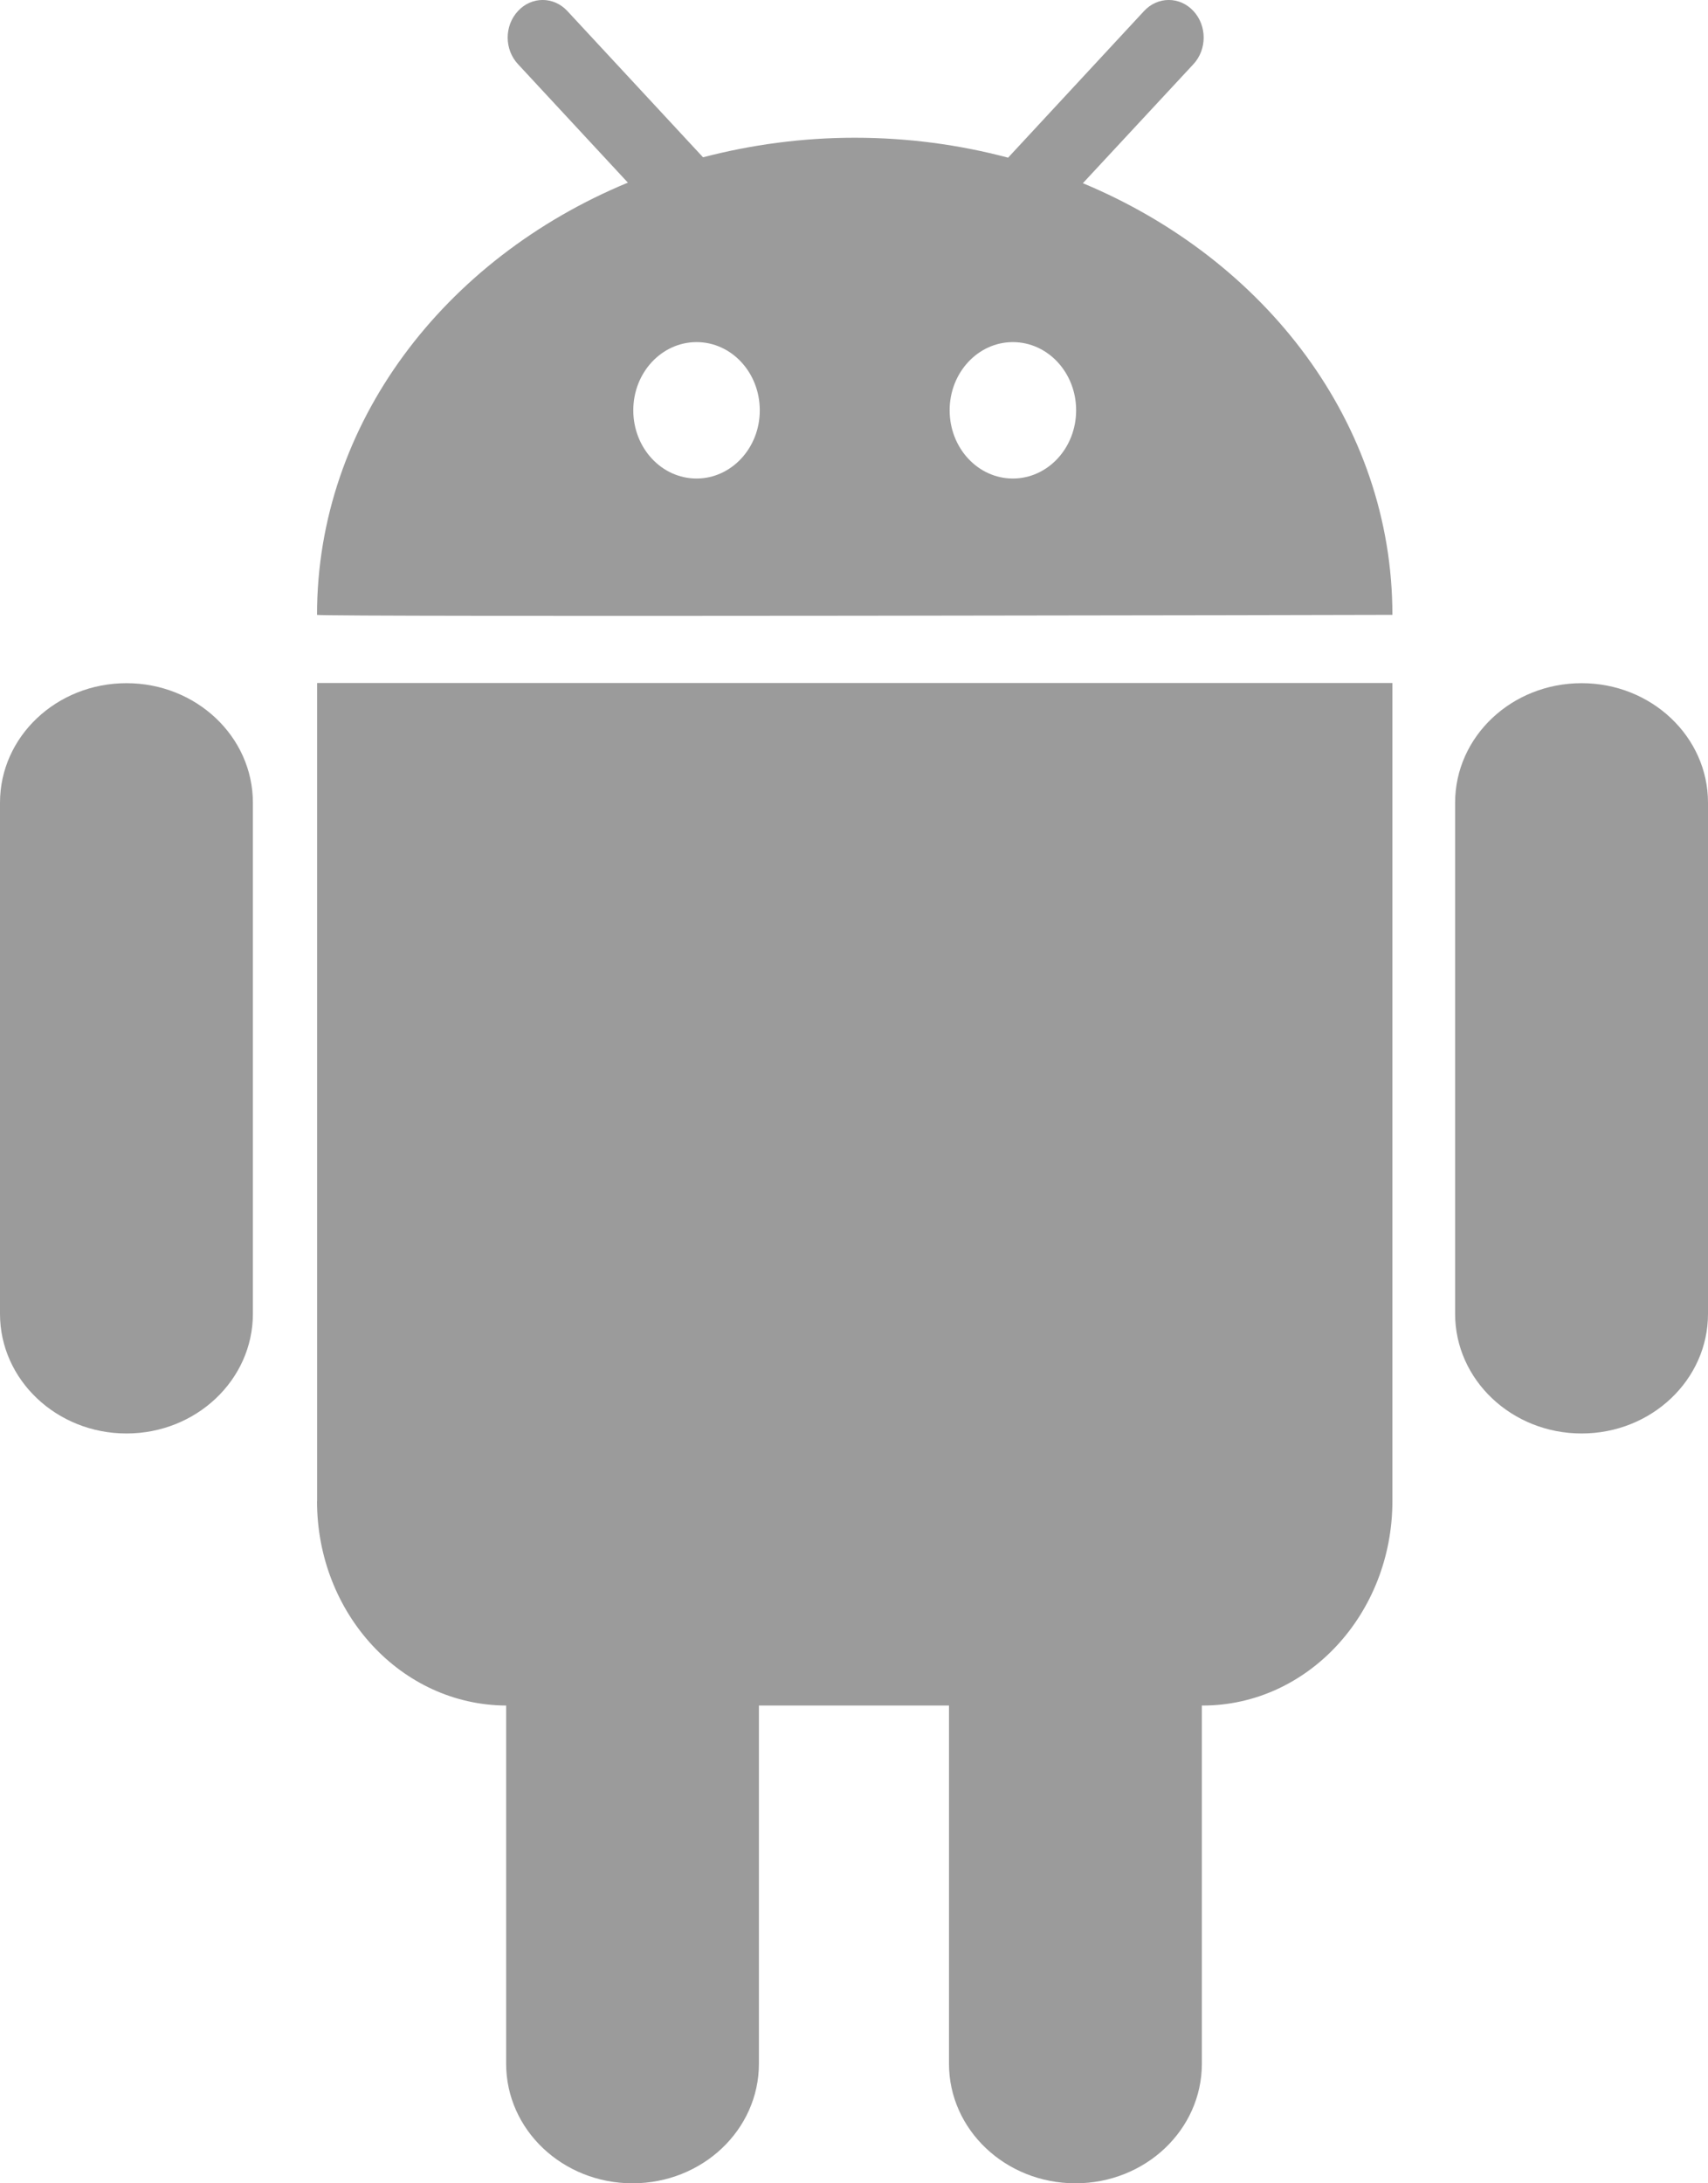 <?xml version="1.0" encoding="UTF-8"?>
<svg width="18px" height="23px" viewBox="0 0 18 23" version="1.1" xmlns="http://www.w3.org/2000/svg" xmlns:xlink="http://www.w3.org/1999/xlink">

	<style type="text/css">
	path, circle, polygon { padding: 6px 12px; }
	path:hover, circle:hover, polygon:hover { fill: #F56323; }
	</style>


    <!-- Generator: Sketch 48.2 (47327) - http://www.bohemiancoding.com/sketch -->
    <title>android</title>
    <desc>Created with Sketch.</desc>
    <defs></defs>
    <g id="Product-category-No-results" stroke="none" stroke-width="1" fill="none" fill-rule="evenodd" transform="translate(-158, -2704)">
        <path d="M161.341,2719.813 C161.341,2721.001 162.232,2721.962 163.334,2721.967 L163.334,2725.74 C163.334,2726.437 163.93,2727 164.666,2727 C165.402,2727 165.998,2726.437 165.998,2725.74 L165.998,2721.967 L168.001,2721.967 L168.001,2725.74 C168.001,2726.437 168.598,2727 169.334,2727 C170.07,2727 170.666,2726.437 170.666,2725.74 L170.666,2721.967 L170.675,2721.967 C171.779,2721.967 172.674,2721.002 172.674,2719.813 L172.674,2711.195 L161.342,2711.195 L161.342,2719.813 L161.341,2719.813 Z M174.668,2711.197 C173.932,2711.197 173.335,2711.759 173.335,2712.456 L173.335,2717.841 C173.335,2718.536 173.932,2719.101 174.668,2719.101 C175.404,2719.101 176,2718.536 176,2717.841 L176,2712.456 C176,2711.76 175.403,2711.197 174.668,2711.197 Z M168.674,2709.041 C168.306,2709.041 168.008,2708.72 168.008,2708.322 C168.008,2707.926 168.306,2707.604 168.674,2707.604 C169.043,2707.604 169.341,2707.926 169.341,2708.322 C169.341,2708.719 169.043,2709.041 168.674,2709.041 Z M165.341,2709.041 C164.972,2709.041 164.674,2708.72 164.674,2708.322 C164.674,2707.926 164.972,2707.604 165.341,2707.604 C165.71,2707.604 166.007,2707.926 166.007,2708.322 C166.008,2708.719 165.708,2709.041 165.341,2709.041 Z M169.412,2705.93 L170.577,2704.676 C170.721,2704.521 170.721,2704.271 170.577,2704.116 C170.433,2703.961 170.201,2703.961 170.057,2704.116 L168.624,2705.661 C168.112,2705.525 167.571,2705.451 167.008,2705.451 C166.452,2705.451 165.916,2705.525 165.409,2705.657 L163.979,2704.116 C163.835,2703.961 163.602,2703.961 163.459,2704.116 C163.314,2704.271 163.314,2704.521 163.459,2704.676 L164.617,2705.924 C162.684,2706.724 161.341,2708.46 161.341,2710.477 C161.341,2710.501 172.674,2710.478 172.674,2710.477 C172.674,2708.465 171.339,2706.733 169.412,2705.93 Z M159.333,2711.197 C158.597,2711.197 158,2711.759 158,2712.456 L158,2717.841 C158,2718.536 158.597,2719.101 159.333,2719.101 C160.068,2719.101 160.665,2718.536 160.665,2717.841 L160.665,2712.456 C160.665,2711.76 160.068,2711.197 159.333,2711.197 Z" id="android" fill="#9B9B9B"></path>
    </g>
</svg>